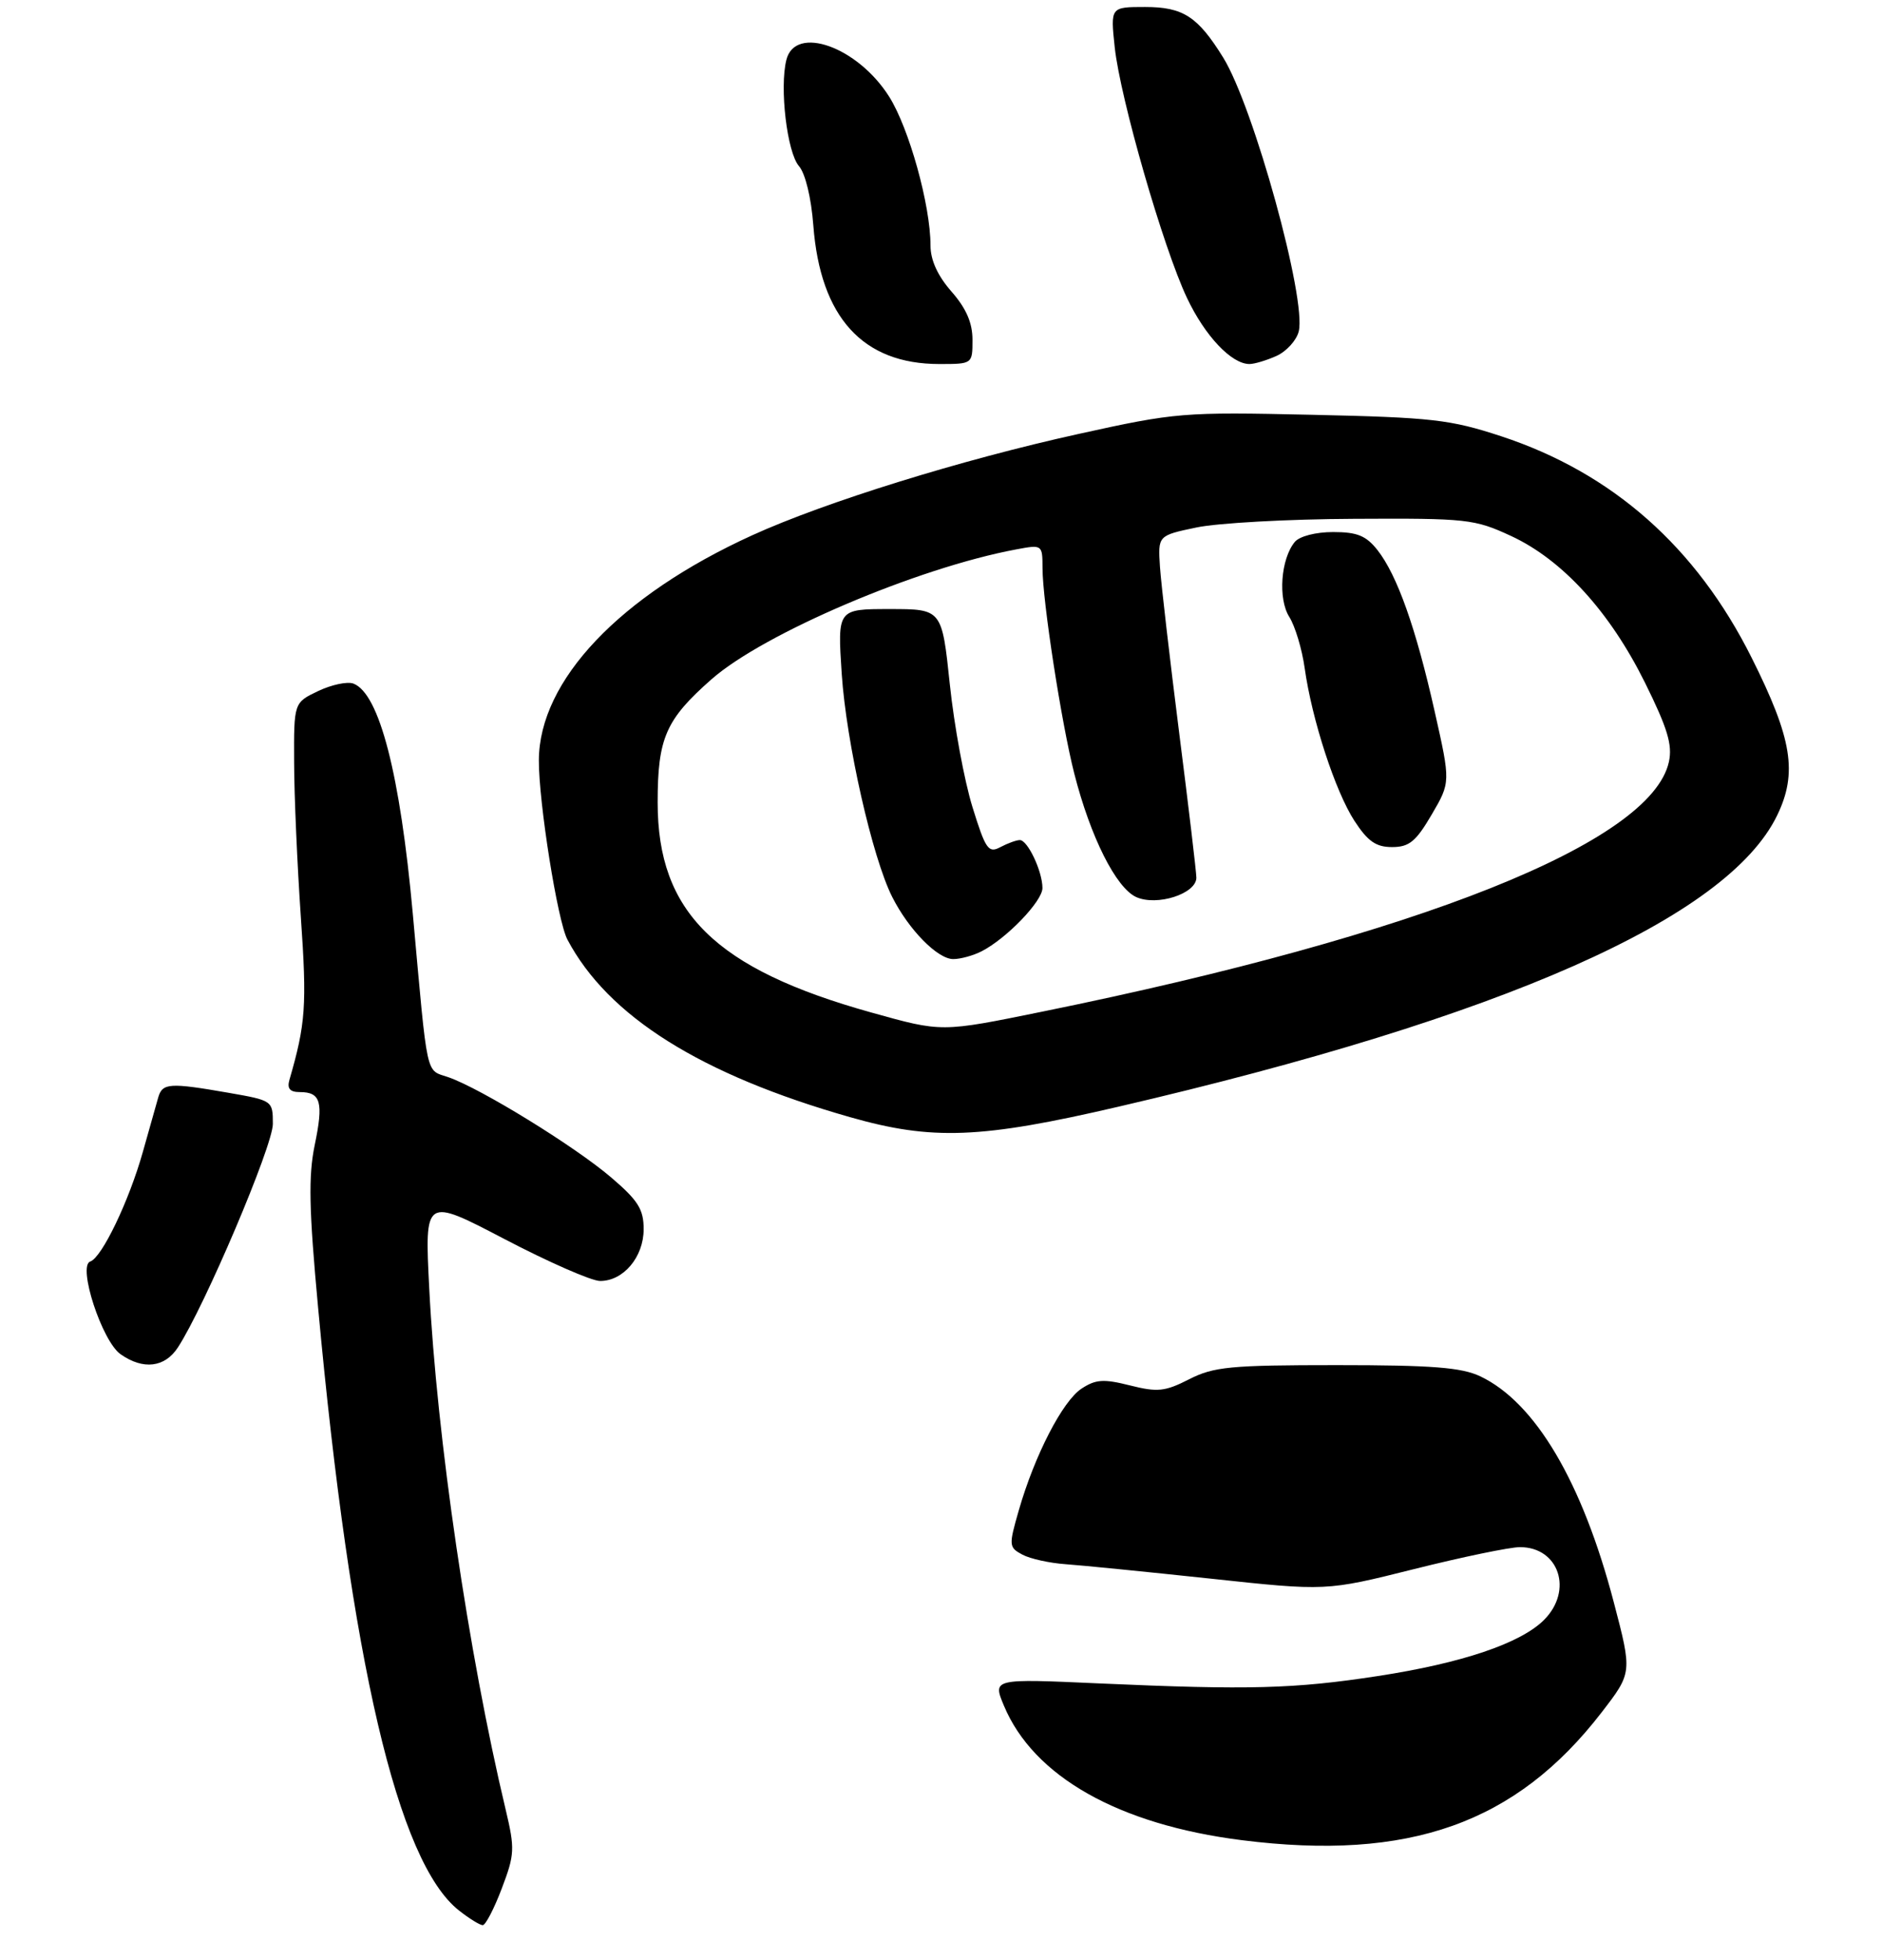 <?xml version="1.0" encoding="UTF-8" standalone="no"?>
<!DOCTYPE svg PUBLIC "-//W3C//DTD SVG 1.1//EN" "http://www.w3.org/Graphics/SVG/1.1/DTD/svg11.dtd" >
<svg xmlns="http://www.w3.org/2000/svg" xmlns:xlink="http://www.w3.org/1999/xlink" version="1.1" viewBox="0 0 269 280">
 <g >
 <path fill="currentColor"
d=" M 71.72 269.76 C 73.57 264.90 73.61 264.10 72.28 258.51 C 66.95 236.17 62.43 205.33 61.35 184.00 C 60.69 171.03 60.69 171.03 72.10 176.99 C 78.37 180.27 84.51 182.96 85.75 182.98 C 89.09 183.01 92.00 179.57 92.00 175.58 C 92.00 172.74 91.20 171.47 87.34 168.18 C 82.17 163.76 68.78 155.52 64.13 153.89 C 60.78 152.73 61.18 154.54 59.00 130.50 C 57.19 110.57 54.22 99.07 50.52 97.65 C 49.66 97.32 47.40 97.80 45.48 98.71 C 42.00 100.37 42.00 100.37 42.04 108.94 C 42.05 113.65 42.49 123.58 43.00 131.00 C 43.88 143.64 43.69 146.25 41.37 154.25 C 41.01 155.50 41.43 156.00 42.87 156.00 C 45.86 156.00 46.26 157.44 44.98 163.58 C 44.07 168.00 44.16 172.73 45.47 186.82 C 50.14 237.36 56.85 266.02 65.60 272.90 C 67.07 274.06 68.60 275.00 69.00 275.00 C 69.40 275.00 70.63 272.64 71.72 269.76 Z  M 25.41 192.50 C 29.22 186.69 39.00 163.69 39.00 160.55 C 39.00 157.22 38.96 157.20 32.67 156.10 C 24.23 154.63 23.22 154.70 22.62 156.75 C 22.34 157.71 21.36 161.20 20.43 164.50 C 18.46 171.52 14.56 179.65 12.90 180.20 C 11.06 180.81 14.58 191.60 17.24 193.45 C 20.46 195.71 23.54 195.35 25.41 192.50 Z  M 159.84 158.09 C 214.85 145.32 246.91 131.15 254.02 116.46 C 256.95 110.40 256.17 105.53 250.37 93.96 C 242.45 78.13 230.47 67.55 214.58 62.32 C 207.26 59.92 204.71 59.63 187.50 59.25 C 169.09 58.84 168.06 58.92 154.15 61.99 C 137.42 65.67 117.90 71.73 107.50 76.47 C 88.57 85.09 77.08 97.20 77.02 108.59 C 76.99 114.57 79.69 131.56 81.10 134.21 C 86.91 145.19 100.15 153.50 121.50 159.58 C 133.25 162.93 140.19 162.66 159.84 158.09 Z  M 139.00 48.53 C 139.00 46.11 138.10 44.04 136.00 41.65 C 134.02 39.39 133.00 37.16 133.00 35.07 C 133.00 29.31 129.93 18.29 127.08 13.79 C 122.58 6.68 113.66 3.50 112.40 8.55 C 111.40 12.53 112.50 21.78 114.20 23.73 C 115.11 24.78 115.95 28.24 116.25 32.19 C 117.25 45.32 123.31 52.00 134.25 52.00 C 139.00 52.00 139.00 52.00 139.00 48.53 Z  M 182.48 50.83 C 183.89 50.18 185.31 48.62 185.63 47.35 C 186.78 42.77 179.19 15.28 174.84 8.23 C 171.20 2.36 169.11 1.00 163.67 1.00 C 158.72 1.00 158.72 1.00 159.33 6.75 C 160.12 14.08 166.26 35.38 169.66 42.56 C 172.23 47.99 176.02 52.00 178.59 52.00 C 179.31 52.00 181.06 51.47 182.48 50.83 Z  M 177.50 262.86 C 159.89 260.64 147.72 253.77 143.49 243.64 C 141.88 239.78 141.88 239.78 157.19 240.47 C 178.54 241.42 184.97 241.25 196.97 239.41 C 208.96 237.57 217.35 234.74 220.69 231.40 C 224.89 227.20 222.84 221.00 217.25 221.00 C 215.82 221.00 209.00 222.41 202.10 224.14 C 189.56 227.28 189.56 227.28 173.03 225.50 C 163.94 224.53 154.62 223.60 152.33 223.44 C 150.03 223.28 147.25 222.67 146.13 222.07 C 144.19 221.03 144.17 220.78 145.62 215.74 C 147.88 207.89 151.88 200.12 154.60 198.35 C 156.61 197.03 157.75 196.95 161.51 197.90 C 165.45 198.89 166.51 198.78 169.97 197.02 C 173.48 195.23 175.85 195.00 191.06 195.00 C 204.71 195.00 208.89 195.33 211.58 196.60 C 219.45 200.34 226.16 211.69 230.67 228.90 C 233.30 238.93 233.30 238.93 228.92 244.61 C 216.69 260.46 201.42 265.88 177.50 262.86 Z  M 124.50 144.62 C 102.23 138.40 94.00 130.31 94.00 114.63 C 94.00 105.43 95.15 102.79 101.70 97.03 C 109.16 90.47 131.12 81.11 145.25 78.48 C 148.98 77.78 149.00 77.80 149.01 81.14 C 149.01 85.85 151.72 103.33 153.55 110.50 C 155.86 119.55 159.51 126.82 162.40 128.14 C 165.36 129.48 171.00 127.67 171.00 125.37 C 171.00 124.61 169.90 115.33 168.55 104.74 C 167.21 94.16 165.97 83.47 165.80 81.00 C 165.50 76.50 165.50 76.50 171.00 75.35 C 174.03 74.71 184.15 74.15 193.50 74.11 C 209.72 74.02 210.75 74.14 216.00 76.57 C 223.34 79.98 230.10 87.39 235.12 97.51 C 238.35 104.03 239.07 106.41 238.54 108.83 C 236.01 120.35 202.93 133.53 149.11 144.48 C 134.43 147.47 134.70 147.46 124.50 144.62 Z  M 140.32 135.88 C 143.89 134.04 149.00 128.74 149.00 126.85 C 149.00 124.47 146.89 120.00 145.77 120.00 C 145.28 120.00 144.02 120.46 142.98 121.01 C 141.28 121.92 140.87 121.33 138.99 115.26 C 137.84 111.54 136.38 103.66 135.76 97.75 C 134.63 87.00 134.63 87.00 127.16 87.00 C 119.70 87.00 119.70 87.00 120.31 96.25 C 120.96 106.05 124.68 122.50 127.53 128.13 C 129.89 132.81 134.01 137.00 136.25 137.00 C 137.29 137.00 139.11 136.50 140.32 135.88 Z  M 204.63 116.37 C 207.34 111.74 207.34 111.74 205.06 101.62 C 202.38 89.70 199.70 82.16 196.89 78.58 C 195.26 76.52 193.99 76.00 190.55 76.00 C 188.06 76.00 185.75 76.60 185.07 77.41 C 183.07 79.83 182.64 85.52 184.28 88.12 C 185.11 89.43 186.10 92.72 186.48 95.43 C 187.52 102.82 190.85 113.02 193.59 117.25 C 195.50 120.18 196.67 121.00 198.97 121.00 C 201.42 121.00 202.38 120.21 204.63 116.37 Z "/>
</g>
</svg>